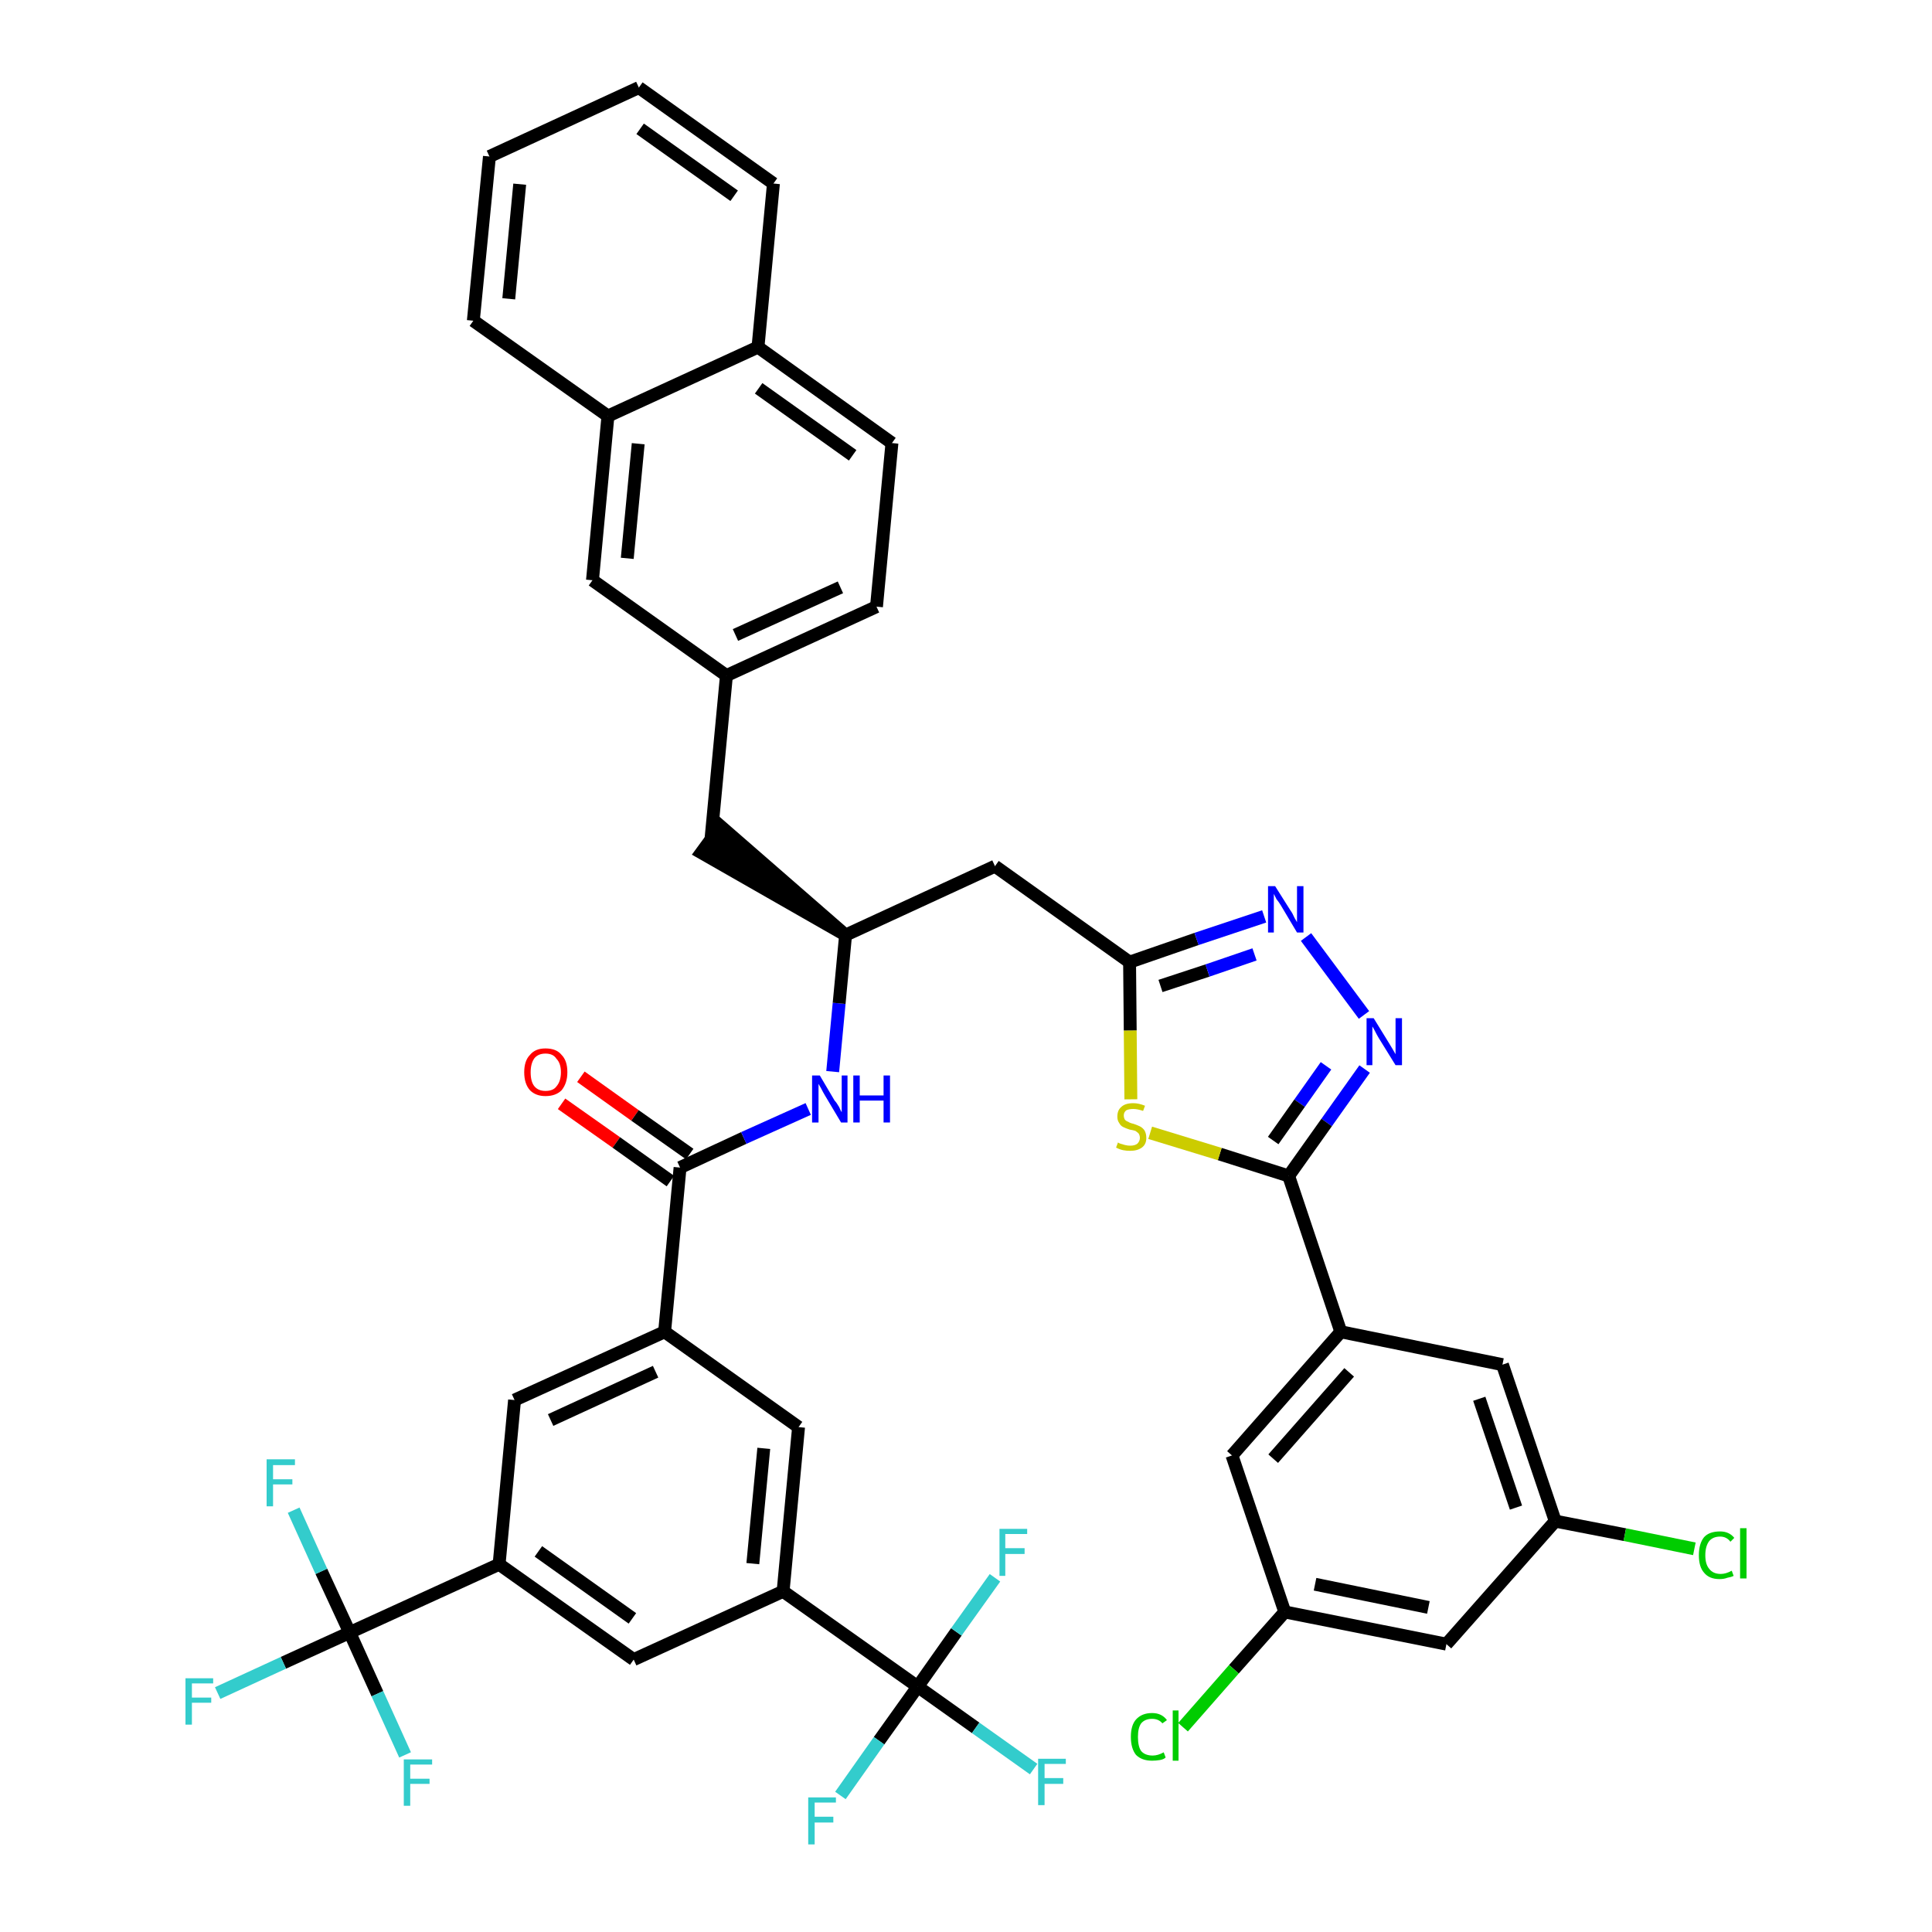 <?xml version='1.0' encoding='iso-8859-1'?>
<svg version='1.1' baseProfile='full'
              xmlns='http://www.w3.org/2000/svg'
                      xmlns:rdkit='http://www.rdkit.org/xml'
                      xmlns:xlink='http://www.w3.org/1999/xlink'
                  xml:space='preserve'
width='300px' height='300px' viewBox='0 0 300 300'>
<!-- END OF HEADER -->
<path class='bond-0 atom-0 atom-1' d='M 87.2,171.4 L 95.7,177.4' style='fill:none;fill-rule:evenodd;stroke:#FF0000;stroke-width:2.0px;stroke-linecap:butt;stroke-linejoin:miter;stroke-opacity:1' />
<path class='bond-0 atom-0 atom-1' d='M 95.7,177.4 L 104.1,183.4' style='fill:none;fill-rule:evenodd;stroke:#000000;stroke-width:2.0px;stroke-linecap:butt;stroke-linejoin:miter;stroke-opacity:1' />
<path class='bond-0 atom-0 atom-1' d='M 90.2,167.2 L 98.6,173.2' style='fill:none;fill-rule:evenodd;stroke:#FF0000;stroke-width:2.0px;stroke-linecap:butt;stroke-linejoin:miter;stroke-opacity:1' />
<path class='bond-0 atom-0 atom-1' d='M 98.6,173.2 L 107.1,179.2' style='fill:none;fill-rule:evenodd;stroke:#000000;stroke-width:2.0px;stroke-linecap:butt;stroke-linejoin:miter;stroke-opacity:1' />
<path class='bond-1 atom-1 atom-2' d='M 105.6,181.3 L 115.5,176.7' style='fill:none;fill-rule:evenodd;stroke:#000000;stroke-width:2.0px;stroke-linecap:butt;stroke-linejoin:miter;stroke-opacity:1' />
<path class='bond-1 atom-1 atom-2' d='M 115.5,176.7 L 125.5,172.2' style='fill:none;fill-rule:evenodd;stroke:#0000FF;stroke-width:2.0px;stroke-linecap:butt;stroke-linejoin:miter;stroke-opacity:1' />
<path class='bond-28 atom-1 atom-29' d='M 105.6,181.3 L 103.2,206.8' style='fill:none;fill-rule:evenodd;stroke:#000000;stroke-width:2.0px;stroke-linecap:butt;stroke-linejoin:miter;stroke-opacity:1' />
<path class='bond-2 atom-2 atom-3' d='M 129.3,166.4 L 130.3,155.8' style='fill:none;fill-rule:evenodd;stroke:#0000FF;stroke-width:2.0px;stroke-linecap:butt;stroke-linejoin:miter;stroke-opacity:1' />
<path class='bond-2 atom-2 atom-3' d='M 130.3,155.8 L 131.3,145.2' style='fill:none;fill-rule:evenodd;stroke:#000000;stroke-width:2.0px;stroke-linecap:butt;stroke-linejoin:miter;stroke-opacity:1' />
<path class='bond-3 atom-3 atom-4' d='M 131.3,145.2 L 111.9,128.3 L 108.9,132.4 Z' style='fill:#000000;fill-rule:evenodd;fill-opacity:1;stroke:#000000;stroke-width:2.0px;stroke-linecap:butt;stroke-linejoin:miter;stroke-opacity:1;' />
<path class='bond-14 atom-3 atom-15' d='M 131.3,145.2 L 154.5,134.5' style='fill:none;fill-rule:evenodd;stroke:#000000;stroke-width:2.0px;stroke-linecap:butt;stroke-linejoin:miter;stroke-opacity:1' />
<path class='bond-4 atom-4 atom-5' d='M 110.4,130.3 L 112.8,104.9' style='fill:none;fill-rule:evenodd;stroke:#000000;stroke-width:2.0px;stroke-linecap:butt;stroke-linejoin:miter;stroke-opacity:1' />
<path class='bond-5 atom-5 atom-6' d='M 112.8,104.9 L 136.1,94.2' style='fill:none;fill-rule:evenodd;stroke:#000000;stroke-width:2.0px;stroke-linecap:butt;stroke-linejoin:miter;stroke-opacity:1' />
<path class='bond-5 atom-5 atom-6' d='M 114.2,98.6 L 130.5,91.2' style='fill:none;fill-rule:evenodd;stroke:#000000;stroke-width:2.0px;stroke-linecap:butt;stroke-linejoin:miter;stroke-opacity:1' />
<path class='bond-42 atom-14 atom-5' d='M 92.0,90.1 L 112.8,104.9' style='fill:none;fill-rule:evenodd;stroke:#000000;stroke-width:2.0px;stroke-linecap:butt;stroke-linejoin:miter;stroke-opacity:1' />
<path class='bond-6 atom-6 atom-7' d='M 136.1,94.2 L 138.5,68.8' style='fill:none;fill-rule:evenodd;stroke:#000000;stroke-width:2.0px;stroke-linecap:butt;stroke-linejoin:miter;stroke-opacity:1' />
<path class='bond-7 atom-7 atom-8' d='M 138.5,68.8 L 117.7,53.9' style='fill:none;fill-rule:evenodd;stroke:#000000;stroke-width:2.0px;stroke-linecap:butt;stroke-linejoin:miter;stroke-opacity:1' />
<path class='bond-7 atom-7 atom-8' d='M 132.4,70.7 L 117.8,60.3' style='fill:none;fill-rule:evenodd;stroke:#000000;stroke-width:2.0px;stroke-linecap:butt;stroke-linejoin:miter;stroke-opacity:1' />
<path class='bond-8 atom-8 atom-9' d='M 117.7,53.9 L 120.1,28.5' style='fill:none;fill-rule:evenodd;stroke:#000000;stroke-width:2.0px;stroke-linecap:butt;stroke-linejoin:miter;stroke-opacity:1' />
<path class='bond-45 atom-13 atom-8' d='M 94.4,64.6 L 117.7,53.9' style='fill:none;fill-rule:evenodd;stroke:#000000;stroke-width:2.0px;stroke-linecap:butt;stroke-linejoin:miter;stroke-opacity:1' />
<path class='bond-9 atom-9 atom-10' d='M 120.1,28.5 L 99.2,13.6' style='fill:none;fill-rule:evenodd;stroke:#000000;stroke-width:2.0px;stroke-linecap:butt;stroke-linejoin:miter;stroke-opacity:1' />
<path class='bond-9 atom-9 atom-10' d='M 114.0,30.4 L 99.4,20.0' style='fill:none;fill-rule:evenodd;stroke:#000000;stroke-width:2.0px;stroke-linecap:butt;stroke-linejoin:miter;stroke-opacity:1' />
<path class='bond-10 atom-10 atom-11' d='M 99.2,13.6 L 76.0,24.3' style='fill:none;fill-rule:evenodd;stroke:#000000;stroke-width:2.0px;stroke-linecap:butt;stroke-linejoin:miter;stroke-opacity:1' />
<path class='bond-11 atom-11 atom-12' d='M 76.0,24.3 L 73.5,49.8' style='fill:none;fill-rule:evenodd;stroke:#000000;stroke-width:2.0px;stroke-linecap:butt;stroke-linejoin:miter;stroke-opacity:1' />
<path class='bond-11 atom-11 atom-12' d='M 80.7,28.6 L 79.0,46.4' style='fill:none;fill-rule:evenodd;stroke:#000000;stroke-width:2.0px;stroke-linecap:butt;stroke-linejoin:miter;stroke-opacity:1' />
<path class='bond-12 atom-12 atom-13' d='M 73.5,49.8 L 94.4,64.6' style='fill:none;fill-rule:evenodd;stroke:#000000;stroke-width:2.0px;stroke-linecap:butt;stroke-linejoin:miter;stroke-opacity:1' />
<path class='bond-13 atom-13 atom-14' d='M 94.4,64.6 L 92.0,90.1' style='fill:none;fill-rule:evenodd;stroke:#000000;stroke-width:2.0px;stroke-linecap:butt;stroke-linejoin:miter;stroke-opacity:1' />
<path class='bond-13 atom-13 atom-14' d='M 99.1,68.9 L 97.4,86.7' style='fill:none;fill-rule:evenodd;stroke:#000000;stroke-width:2.0px;stroke-linecap:butt;stroke-linejoin:miter;stroke-opacity:1' />
<path class='bond-15 atom-15 atom-16' d='M 154.5,134.5 L 175.4,149.4' style='fill:none;fill-rule:evenodd;stroke:#000000;stroke-width:2.0px;stroke-linecap:butt;stroke-linejoin:miter;stroke-opacity:1' />
<path class='bond-16 atom-16 atom-17' d='M 175.4,149.4 L 185.8,145.8' style='fill:none;fill-rule:evenodd;stroke:#000000;stroke-width:2.0px;stroke-linecap:butt;stroke-linejoin:miter;stroke-opacity:1' />
<path class='bond-16 atom-16 atom-17' d='M 185.8,145.8 L 196.3,142.3' style='fill:none;fill-rule:evenodd;stroke:#0000FF;stroke-width:2.0px;stroke-linecap:butt;stroke-linejoin:miter;stroke-opacity:1' />
<path class='bond-16 atom-16 atom-17' d='M 180.2,153.1 L 187.5,150.7' style='fill:none;fill-rule:evenodd;stroke:#000000;stroke-width:2.0px;stroke-linecap:butt;stroke-linejoin:miter;stroke-opacity:1' />
<path class='bond-16 atom-16 atom-17' d='M 187.5,150.7 L 194.8,148.2' style='fill:none;fill-rule:evenodd;stroke:#0000FF;stroke-width:2.0px;stroke-linecap:butt;stroke-linejoin:miter;stroke-opacity:1' />
<path class='bond-43 atom-28 atom-16' d='M 175.6,170.7 L 175.5,160.0' style='fill:none;fill-rule:evenodd;stroke:#CCCC00;stroke-width:2.0px;stroke-linecap:butt;stroke-linejoin:miter;stroke-opacity:1' />
<path class='bond-43 atom-28 atom-16' d='M 175.5,160.0 L 175.4,149.4' style='fill:none;fill-rule:evenodd;stroke:#000000;stroke-width:2.0px;stroke-linecap:butt;stroke-linejoin:miter;stroke-opacity:1' />
<path class='bond-17 atom-17 atom-18' d='M 202.8,145.5 L 211.8,157.6' style='fill:none;fill-rule:evenodd;stroke:#0000FF;stroke-width:2.0px;stroke-linecap:butt;stroke-linejoin:miter;stroke-opacity:1' />
<path class='bond-18 atom-18 atom-19' d='M 211.9,166.0 L 206.0,174.3' style='fill:none;fill-rule:evenodd;stroke:#0000FF;stroke-width:2.0px;stroke-linecap:butt;stroke-linejoin:miter;stroke-opacity:1' />
<path class='bond-18 atom-18 atom-19' d='M 206.0,174.3 L 200.1,182.6' style='fill:none;fill-rule:evenodd;stroke:#000000;stroke-width:2.0px;stroke-linecap:butt;stroke-linejoin:miter;stroke-opacity:1' />
<path class='bond-18 atom-18 atom-19' d='M 205.9,165.5 L 201.8,171.3' style='fill:none;fill-rule:evenodd;stroke:#0000FF;stroke-width:2.0px;stroke-linecap:butt;stroke-linejoin:miter;stroke-opacity:1' />
<path class='bond-18 atom-18 atom-19' d='M 201.8,171.3 L 197.7,177.1' style='fill:none;fill-rule:evenodd;stroke:#000000;stroke-width:2.0px;stroke-linecap:butt;stroke-linejoin:miter;stroke-opacity:1' />
<path class='bond-19 atom-19 atom-20' d='M 200.1,182.6 L 208.2,206.8' style='fill:none;fill-rule:evenodd;stroke:#000000;stroke-width:2.0px;stroke-linecap:butt;stroke-linejoin:miter;stroke-opacity:1' />
<path class='bond-27 atom-19 atom-28' d='M 200.1,182.6 L 189.4,179.2' style='fill:none;fill-rule:evenodd;stroke:#000000;stroke-width:2.0px;stroke-linecap:butt;stroke-linejoin:miter;stroke-opacity:1' />
<path class='bond-27 atom-19 atom-28' d='M 189.4,179.2 L 178.6,175.9' style='fill:none;fill-rule:evenodd;stroke:#CCCC00;stroke-width:2.0px;stroke-linecap:butt;stroke-linejoin:miter;stroke-opacity:1' />
<path class='bond-20 atom-20 atom-21' d='M 208.2,206.8 L 191.3,226.0' style='fill:none;fill-rule:evenodd;stroke:#000000;stroke-width:2.0px;stroke-linecap:butt;stroke-linejoin:miter;stroke-opacity:1' />
<path class='bond-20 atom-20 atom-21' d='M 209.5,213.1 L 197.7,226.5' style='fill:none;fill-rule:evenodd;stroke:#000000;stroke-width:2.0px;stroke-linecap:butt;stroke-linejoin:miter;stroke-opacity:1' />
<path class='bond-46 atom-27 atom-20' d='M 233.3,211.9 L 208.2,206.8' style='fill:none;fill-rule:evenodd;stroke:#000000;stroke-width:2.0px;stroke-linecap:butt;stroke-linejoin:miter;stroke-opacity:1' />
<path class='bond-21 atom-21 atom-22' d='M 191.3,226.0 L 199.5,250.3' style='fill:none;fill-rule:evenodd;stroke:#000000;stroke-width:2.0px;stroke-linecap:butt;stroke-linejoin:miter;stroke-opacity:1' />
<path class='bond-22 atom-22 atom-23' d='M 199.5,250.3 L 191.6,259.2' style='fill:none;fill-rule:evenodd;stroke:#000000;stroke-width:2.0px;stroke-linecap:butt;stroke-linejoin:miter;stroke-opacity:1' />
<path class='bond-22 atom-22 atom-23' d='M 191.6,259.2 L 183.7,268.2' style='fill:none;fill-rule:evenodd;stroke:#00CC00;stroke-width:2.0px;stroke-linecap:butt;stroke-linejoin:miter;stroke-opacity:1' />
<path class='bond-23 atom-22 atom-24' d='M 199.5,250.3 L 224.6,255.3' style='fill:none;fill-rule:evenodd;stroke:#000000;stroke-width:2.0px;stroke-linecap:butt;stroke-linejoin:miter;stroke-opacity:1' />
<path class='bond-23 atom-22 atom-24' d='M 204.2,246.0 L 221.8,249.6' style='fill:none;fill-rule:evenodd;stroke:#000000;stroke-width:2.0px;stroke-linecap:butt;stroke-linejoin:miter;stroke-opacity:1' />
<path class='bond-24 atom-24 atom-25' d='M 224.6,255.3 L 241.5,236.2' style='fill:none;fill-rule:evenodd;stroke:#000000;stroke-width:2.0px;stroke-linecap:butt;stroke-linejoin:miter;stroke-opacity:1' />
<path class='bond-25 atom-25 atom-26' d='M 241.5,236.2 L 252.3,238.3' style='fill:none;fill-rule:evenodd;stroke:#000000;stroke-width:2.0px;stroke-linecap:butt;stroke-linejoin:miter;stroke-opacity:1' />
<path class='bond-25 atom-25 atom-26' d='M 252.3,238.3 L 263.1,240.5' style='fill:none;fill-rule:evenodd;stroke:#00CC00;stroke-width:2.0px;stroke-linecap:butt;stroke-linejoin:miter;stroke-opacity:1' />
<path class='bond-26 atom-25 atom-27' d='M 241.5,236.2 L 233.3,211.9' style='fill:none;fill-rule:evenodd;stroke:#000000;stroke-width:2.0px;stroke-linecap:butt;stroke-linejoin:miter;stroke-opacity:1' />
<path class='bond-26 atom-25 atom-27' d='M 235.4,234.1 L 229.7,217.2' style='fill:none;fill-rule:evenodd;stroke:#000000;stroke-width:2.0px;stroke-linecap:butt;stroke-linejoin:miter;stroke-opacity:1' />
<path class='bond-29 atom-29 atom-30' d='M 103.2,206.8 L 79.9,217.4' style='fill:none;fill-rule:evenodd;stroke:#000000;stroke-width:2.0px;stroke-linecap:butt;stroke-linejoin:miter;stroke-opacity:1' />
<path class='bond-29 atom-29 atom-30' d='M 101.8,213.0 L 85.5,220.5' style='fill:none;fill-rule:evenodd;stroke:#000000;stroke-width:2.0px;stroke-linecap:butt;stroke-linejoin:miter;stroke-opacity:1' />
<path class='bond-44 atom-42 atom-29' d='M 124.0,221.6 L 103.2,206.8' style='fill:none;fill-rule:evenodd;stroke:#000000;stroke-width:2.0px;stroke-linecap:butt;stroke-linejoin:miter;stroke-opacity:1' />
<path class='bond-30 atom-30 atom-31' d='M 79.9,217.4 L 77.5,242.9' style='fill:none;fill-rule:evenodd;stroke:#000000;stroke-width:2.0px;stroke-linecap:butt;stroke-linejoin:miter;stroke-opacity:1' />
<path class='bond-31 atom-31 atom-32' d='M 77.5,242.9 L 54.3,253.5' style='fill:none;fill-rule:evenodd;stroke:#000000;stroke-width:2.0px;stroke-linecap:butt;stroke-linejoin:miter;stroke-opacity:1' />
<path class='bond-35 atom-31 atom-36' d='M 77.5,242.9 L 98.4,257.7' style='fill:none;fill-rule:evenodd;stroke:#000000;stroke-width:2.0px;stroke-linecap:butt;stroke-linejoin:miter;stroke-opacity:1' />
<path class='bond-35 atom-31 atom-36' d='M 83.6,240.9 L 98.2,251.3' style='fill:none;fill-rule:evenodd;stroke:#000000;stroke-width:2.0px;stroke-linecap:butt;stroke-linejoin:miter;stroke-opacity:1' />
<path class='bond-32 atom-32 atom-33' d='M 54.3,253.5 L 44.0,258.2' style='fill:none;fill-rule:evenodd;stroke:#000000;stroke-width:2.0px;stroke-linecap:butt;stroke-linejoin:miter;stroke-opacity:1' />
<path class='bond-32 atom-32 atom-33' d='M 44.0,258.2 L 33.8,262.9' style='fill:none;fill-rule:evenodd;stroke:#33CCCC;stroke-width:2.0px;stroke-linecap:butt;stroke-linejoin:miter;stroke-opacity:1' />
<path class='bond-33 atom-32 atom-34' d='M 54.3,253.5 L 49.9,244.0' style='fill:none;fill-rule:evenodd;stroke:#000000;stroke-width:2.0px;stroke-linecap:butt;stroke-linejoin:miter;stroke-opacity:1' />
<path class='bond-33 atom-32 atom-34' d='M 49.9,244.0 L 45.6,234.5' style='fill:none;fill-rule:evenodd;stroke:#33CCCC;stroke-width:2.0px;stroke-linecap:butt;stroke-linejoin:miter;stroke-opacity:1' />
<path class='bond-34 atom-32 atom-35' d='M 54.3,253.5 L 58.6,263.0' style='fill:none;fill-rule:evenodd;stroke:#000000;stroke-width:2.0px;stroke-linecap:butt;stroke-linejoin:miter;stroke-opacity:1' />
<path class='bond-34 atom-32 atom-35' d='M 58.6,263.0 L 62.9,272.5' style='fill:none;fill-rule:evenodd;stroke:#33CCCC;stroke-width:2.0px;stroke-linecap:butt;stroke-linejoin:miter;stroke-opacity:1' />
<path class='bond-36 atom-36 atom-37' d='M 98.4,257.7 L 121.6,247.1' style='fill:none;fill-rule:evenodd;stroke:#000000;stroke-width:2.0px;stroke-linecap:butt;stroke-linejoin:miter;stroke-opacity:1' />
<path class='bond-37 atom-37 atom-38' d='M 121.6,247.1 L 142.5,261.9' style='fill:none;fill-rule:evenodd;stroke:#000000;stroke-width:2.0px;stroke-linecap:butt;stroke-linejoin:miter;stroke-opacity:1' />
<path class='bond-41 atom-37 atom-42' d='M 121.6,247.1 L 124.0,221.6' style='fill:none;fill-rule:evenodd;stroke:#000000;stroke-width:2.0px;stroke-linecap:butt;stroke-linejoin:miter;stroke-opacity:1' />
<path class='bond-41 atom-37 atom-42' d='M 116.9,242.8 L 118.6,224.9' style='fill:none;fill-rule:evenodd;stroke:#000000;stroke-width:2.0px;stroke-linecap:butt;stroke-linejoin:miter;stroke-opacity:1' />
<path class='bond-38 atom-38 atom-39' d='M 142.5,261.9 L 151.5,268.3' style='fill:none;fill-rule:evenodd;stroke:#000000;stroke-width:2.0px;stroke-linecap:butt;stroke-linejoin:miter;stroke-opacity:1' />
<path class='bond-38 atom-38 atom-39' d='M 151.5,268.3 L 160.5,274.7' style='fill:none;fill-rule:evenodd;stroke:#33CCCC;stroke-width:2.0px;stroke-linecap:butt;stroke-linejoin:miter;stroke-opacity:1' />
<path class='bond-39 atom-38 atom-40' d='M 142.5,261.9 L 136.5,270.3' style='fill:none;fill-rule:evenodd;stroke:#000000;stroke-width:2.0px;stroke-linecap:butt;stroke-linejoin:miter;stroke-opacity:1' />
<path class='bond-39 atom-38 atom-40' d='M 136.5,270.3 L 130.5,278.8' style='fill:none;fill-rule:evenodd;stroke:#33CCCC;stroke-width:2.0px;stroke-linecap:butt;stroke-linejoin:miter;stroke-opacity:1' />
<path class='bond-40 atom-38 atom-41' d='M 142.5,261.9 L 148.5,253.4' style='fill:none;fill-rule:evenodd;stroke:#000000;stroke-width:2.0px;stroke-linecap:butt;stroke-linejoin:miter;stroke-opacity:1' />
<path class='bond-40 atom-38 atom-41' d='M 148.5,253.4 L 154.5,245.0' style='fill:none;fill-rule:evenodd;stroke:#33CCCC;stroke-width:2.0px;stroke-linecap:butt;stroke-linejoin:miter;stroke-opacity:1' />
<path  class='atom-0' d='M 81.4 166.5
Q 81.4 164.7, 82.3 163.8
Q 83.1 162.8, 84.7 162.8
Q 86.4 162.8, 87.2 163.8
Q 88.1 164.7, 88.1 166.5
Q 88.1 168.2, 87.2 169.3
Q 86.3 170.2, 84.7 170.2
Q 83.2 170.2, 82.3 169.3
Q 81.4 168.3, 81.4 166.5
M 84.7 169.4
Q 85.9 169.4, 86.4 168.7
Q 87.1 167.9, 87.1 166.5
Q 87.1 165.1, 86.4 164.4
Q 85.9 163.6, 84.7 163.6
Q 83.6 163.6, 83.0 164.3
Q 82.4 165.1, 82.4 166.5
Q 82.4 168.0, 83.0 168.7
Q 83.6 169.4, 84.7 169.4
' fill='#FF0000'/>
<path  class='atom-2' d='M 127.3 167.0
L 129.6 170.9
Q 129.9 171.2, 130.3 171.9
Q 130.6 172.6, 130.7 172.7
L 130.7 167.0
L 131.6 167.0
L 131.6 174.3
L 130.6 174.3
L 128.1 170.1
Q 127.8 169.6, 127.5 169.0
Q 127.2 168.5, 127.1 168.3
L 127.1 174.3
L 126.1 174.3
L 126.1 167.0
L 127.3 167.0
' fill='#0000FF'/>
<path  class='atom-2' d='M 132.5 167.0
L 133.5 167.0
L 133.5 170.1
L 137.2 170.1
L 137.2 167.0
L 138.2 167.0
L 138.2 174.3
L 137.2 174.3
L 137.2 170.9
L 133.5 170.9
L 133.5 174.3
L 132.5 174.3
L 132.5 167.0
' fill='#0000FF'/>
<path  class='atom-17' d='M 198.0 137.6
L 200.4 141.4
Q 200.7 141.8, 201.0 142.5
Q 201.4 143.2, 201.4 143.2
L 201.4 137.6
L 202.4 137.6
L 202.4 144.8
L 201.4 144.8
L 198.9 140.6
Q 198.6 140.1, 198.2 139.6
Q 197.9 139.0, 197.8 138.8
L 197.8 144.8
L 196.9 144.8
L 196.9 137.6
L 198.0 137.6
' fill='#0000FF'/>
<path  class='atom-18' d='M 213.3 158.1
L 215.7 162.0
Q 215.9 162.3, 216.3 163.0
Q 216.7 163.7, 216.7 163.7
L 216.7 158.1
L 217.7 158.1
L 217.7 165.4
L 216.7 165.4
L 214.1 161.2
Q 213.8 160.7, 213.5 160.1
Q 213.2 159.5, 213.1 159.4
L 213.1 165.4
L 212.2 165.4
L 212.2 158.1
L 213.3 158.1
' fill='#0000FF'/>
<path  class='atom-23' d='M 175.6 269.7
Q 175.6 267.9, 176.4 267.0
Q 177.3 266.0, 178.9 266.0
Q 180.4 266.0, 181.2 267.1
L 180.5 267.6
Q 179.9 266.9, 178.9 266.9
Q 177.8 266.9, 177.2 267.6
Q 176.7 268.3, 176.7 269.7
Q 176.7 271.2, 177.2 271.9
Q 177.8 272.6, 179.0 272.6
Q 179.8 272.6, 180.7 272.1
L 181.0 272.9
Q 180.7 273.2, 180.1 273.3
Q 179.5 273.4, 178.9 273.4
Q 177.3 273.4, 176.4 272.5
Q 175.6 271.5, 175.6 269.7
' fill='#00CC00'/>
<path  class='atom-23' d='M 182.1 265.6
L 183.0 265.6
L 183.0 273.4
L 182.1 273.4
L 182.1 265.6
' fill='#00CC00'/>
<path  class='atom-26' d='M 263.8 241.5
Q 263.8 239.7, 264.6 238.7
Q 265.4 237.8, 267.1 237.8
Q 268.5 237.8, 269.3 238.8
L 268.7 239.4
Q 268.1 238.6, 267.1 238.6
Q 266.0 238.6, 265.4 239.3
Q 264.8 240.1, 264.8 241.5
Q 264.8 242.9, 265.4 243.6
Q 266.0 244.4, 267.2 244.4
Q 268.0 244.4, 268.9 243.9
L 269.2 244.7
Q 268.8 244.9, 268.2 245.0
Q 267.7 245.2, 267.0 245.2
Q 265.4 245.2, 264.6 244.2
Q 263.8 243.3, 263.8 241.5
' fill='#00CC00'/>
<path  class='atom-26' d='M 270.2 237.3
L 271.2 237.3
L 271.2 245.1
L 270.2 245.1
L 270.2 237.3
' fill='#00CC00'/>
<path  class='atom-28' d='M 173.6 177.4
Q 173.7 177.5, 174.0 177.6
Q 174.4 177.7, 174.7 177.8
Q 175.1 177.9, 175.5 177.9
Q 176.2 177.9, 176.6 177.6
Q 177.0 177.2, 177.0 176.7
Q 177.0 176.3, 176.8 176.0
Q 176.6 175.8, 176.3 175.6
Q 176.0 175.5, 175.4 175.4
Q 174.8 175.2, 174.4 175.0
Q 174.0 174.8, 173.8 174.4
Q 173.5 174.0, 173.5 173.4
Q 173.5 172.4, 174.1 171.9
Q 174.7 171.3, 176.0 171.3
Q 176.8 171.3, 177.8 171.7
L 177.5 172.5
Q 176.6 172.2, 176.0 172.2
Q 175.3 172.2, 174.9 172.4
Q 174.5 172.7, 174.5 173.2
Q 174.5 173.6, 174.7 173.9
Q 174.9 174.1, 175.2 174.2
Q 175.5 174.4, 176.0 174.5
Q 176.6 174.7, 177.0 174.9
Q 177.4 175.1, 177.7 175.5
Q 178.0 176.0, 178.0 176.7
Q 178.0 177.7, 177.3 178.2
Q 176.6 178.7, 175.5 178.7
Q 174.9 178.7, 174.4 178.6
Q 173.9 178.5, 173.3 178.2
L 173.6 177.4
' fill='#CCCC00'/>
<path  class='atom-33' d='M 28.8 260.6
L 33.1 260.6
L 33.1 261.4
L 29.8 261.4
L 29.8 263.6
L 32.8 263.6
L 32.8 264.4
L 29.8 264.4
L 29.8 267.8
L 28.8 267.8
L 28.8 260.6
' fill='#33CCCC'/>
<path  class='atom-34' d='M 41.4 226.6
L 45.8 226.6
L 45.8 227.5
L 42.4 227.5
L 42.4 229.7
L 45.4 229.7
L 45.4 230.5
L 42.4 230.5
L 42.4 233.9
L 41.4 233.9
L 41.4 226.6
' fill='#33CCCC'/>
<path  class='atom-35' d='M 62.7 273.2
L 67.1 273.2
L 67.1 274.0
L 63.7 274.0
L 63.7 276.2
L 66.7 276.2
L 66.7 277.0
L 63.7 277.0
L 63.7 280.4
L 62.7 280.4
L 62.7 273.2
' fill='#33CCCC'/>
<path  class='atom-39' d='M 161.2 273.1
L 165.5 273.1
L 165.5 273.9
L 162.2 273.9
L 162.2 276.1
L 165.1 276.1
L 165.1 277.0
L 162.2 277.0
L 162.2 280.3
L 161.2 280.3
L 161.2 273.1
' fill='#33CCCC'/>
<path  class='atom-40' d='M 125.5 279.1
L 129.8 279.1
L 129.8 279.9
L 126.5 279.9
L 126.5 282.1
L 129.4 282.1
L 129.4 283.0
L 126.5 283.0
L 126.5 286.4
L 125.5 286.4
L 125.5 279.1
' fill='#33CCCC'/>
<path  class='atom-41' d='M 155.2 237.4
L 159.5 237.4
L 159.5 238.2
L 156.1 238.2
L 156.1 240.4
L 159.1 240.4
L 159.1 241.3
L 156.1 241.3
L 156.1 244.7
L 155.2 244.7
L 155.2 237.4
' fill='#33CCCC'/>
</svg>
